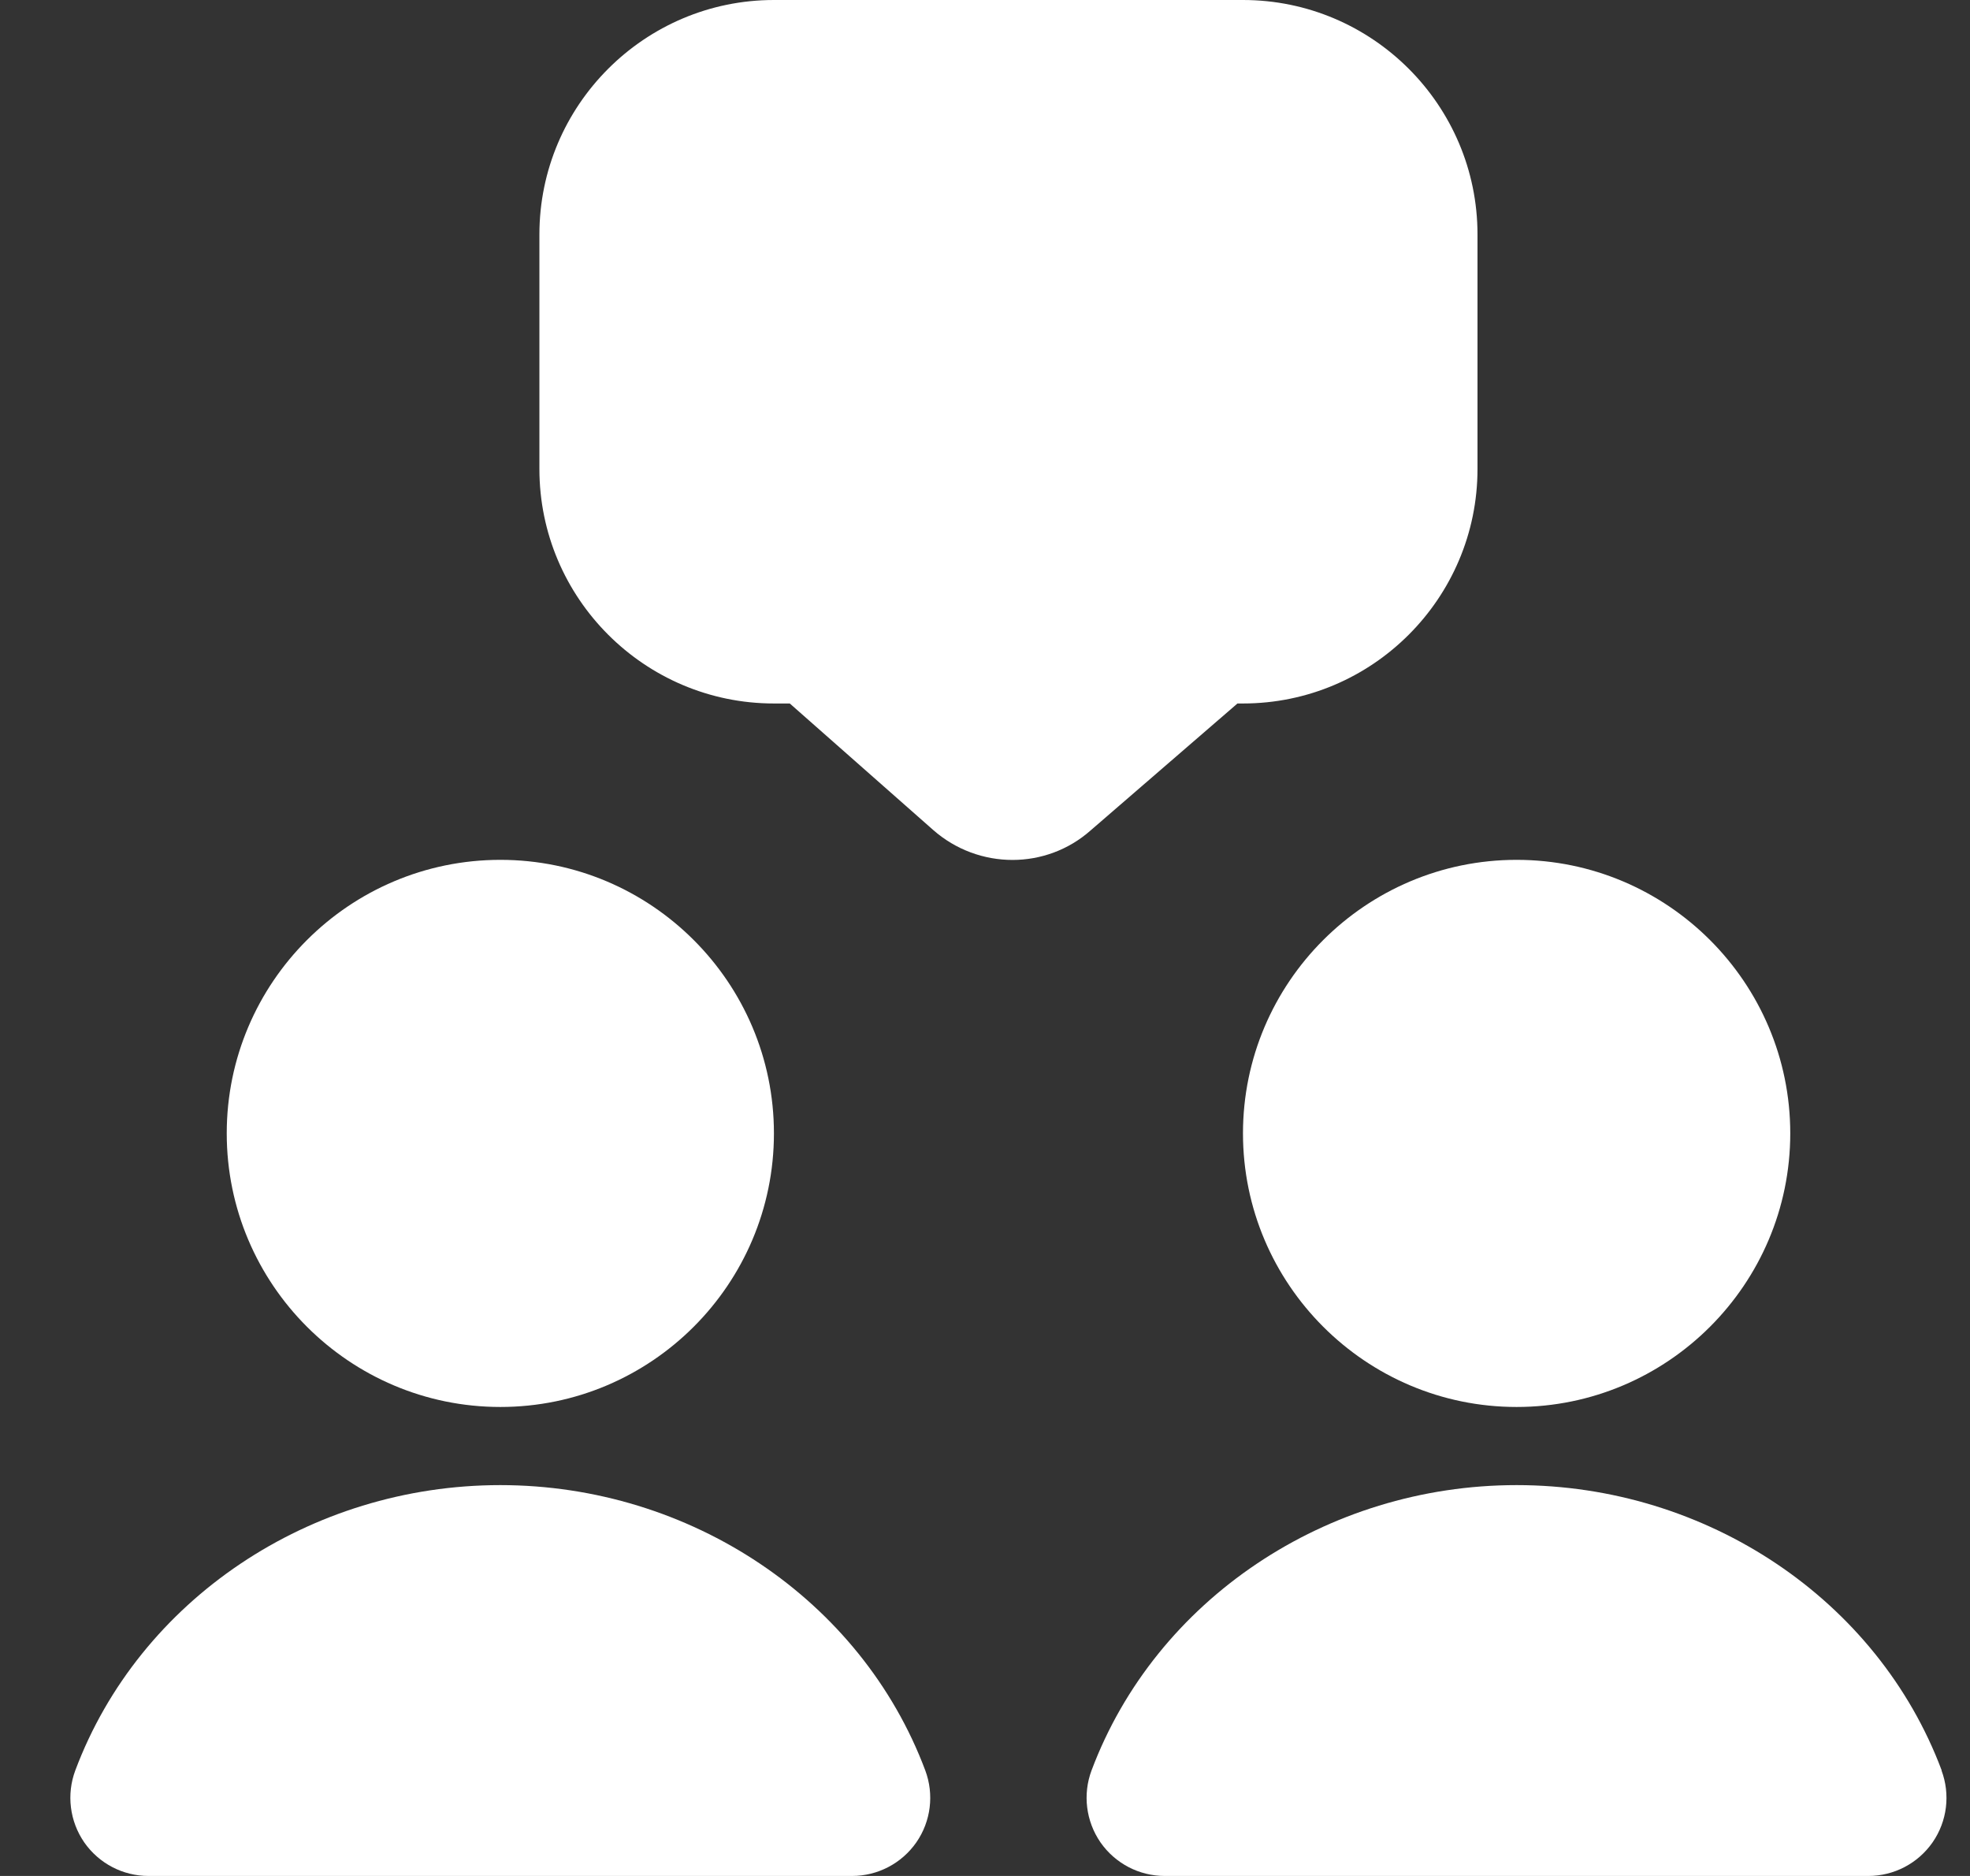 <svg width="21" height="20" viewBox="0 0 21 20" fill="none" xmlns="http://www.w3.org/2000/svg">
    <rect x="0" y="0" width="21" height="20" fill="#333333" stroke="none"/>
    <g clip-path="url(#clip0_108_25866)">
        <path d="M13.19 7.5H13.25C14.629 7.5 15.75 6.378 15.75 5V2.5C15.75 1.122 14.629 0 13.25 0H8.25C6.872 0 5.75 1.122 5.75 2.5V5C5.75 6.378 6.872 7.5 8.25 7.5H8.419L9.947 8.848C10.189 9.061 10.491 9.168 10.794 9.168C11.092 9.168 11.39 9.062 11.625 8.854L13.19 7.501V7.5ZM5.334 15C6.942 15 8.25 13.692 8.25 12.083C8.25 10.475 6.942 9.167 5.334 9.167C3.725 9.167 2.417 10.475 2.417 12.083C2.417 13.692 3.725 15 5.334 15ZM13.25 12.083C13.25 13.692 14.559 15 16.167 15C17.775 15 19.084 13.692 19.084 12.083C19.084 10.475 17.775 9.167 16.167 9.167C14.559 9.167 13.25 10.475 13.25 12.083ZM5.334 15.833C3.305 15.833 1.485 17.055 0.803 18.874C0.707 19.13 0.743 19.417 0.898 19.642C1.055 19.867 1.31 20 1.583 20H9.083C9.356 20 9.612 19.866 9.768 19.642C9.924 19.417 9.959 19.13 9.863 18.874C9.181 17.055 7.36 15.833 5.332 15.833H5.334ZM20.698 18.874C20.016 17.055 18.195 15.833 16.167 15.833C14.139 15.833 12.319 17.055 11.636 18.874C11.54 19.13 11.576 19.417 11.731 19.642C11.888 19.867 12.143 20 12.416 20H19.916C20.19 20 20.445 19.866 20.601 19.642C20.757 19.417 20.792 19.13 20.696 18.874H20.698Z" fill="white"/>
    </g>
    <defs>
        <clipPath id="clip0_108_25866">
            <rect width="20" height="20" fill="white" transform="translate(0.75)"/>
        </clipPath>
    </defs>
</svg>

